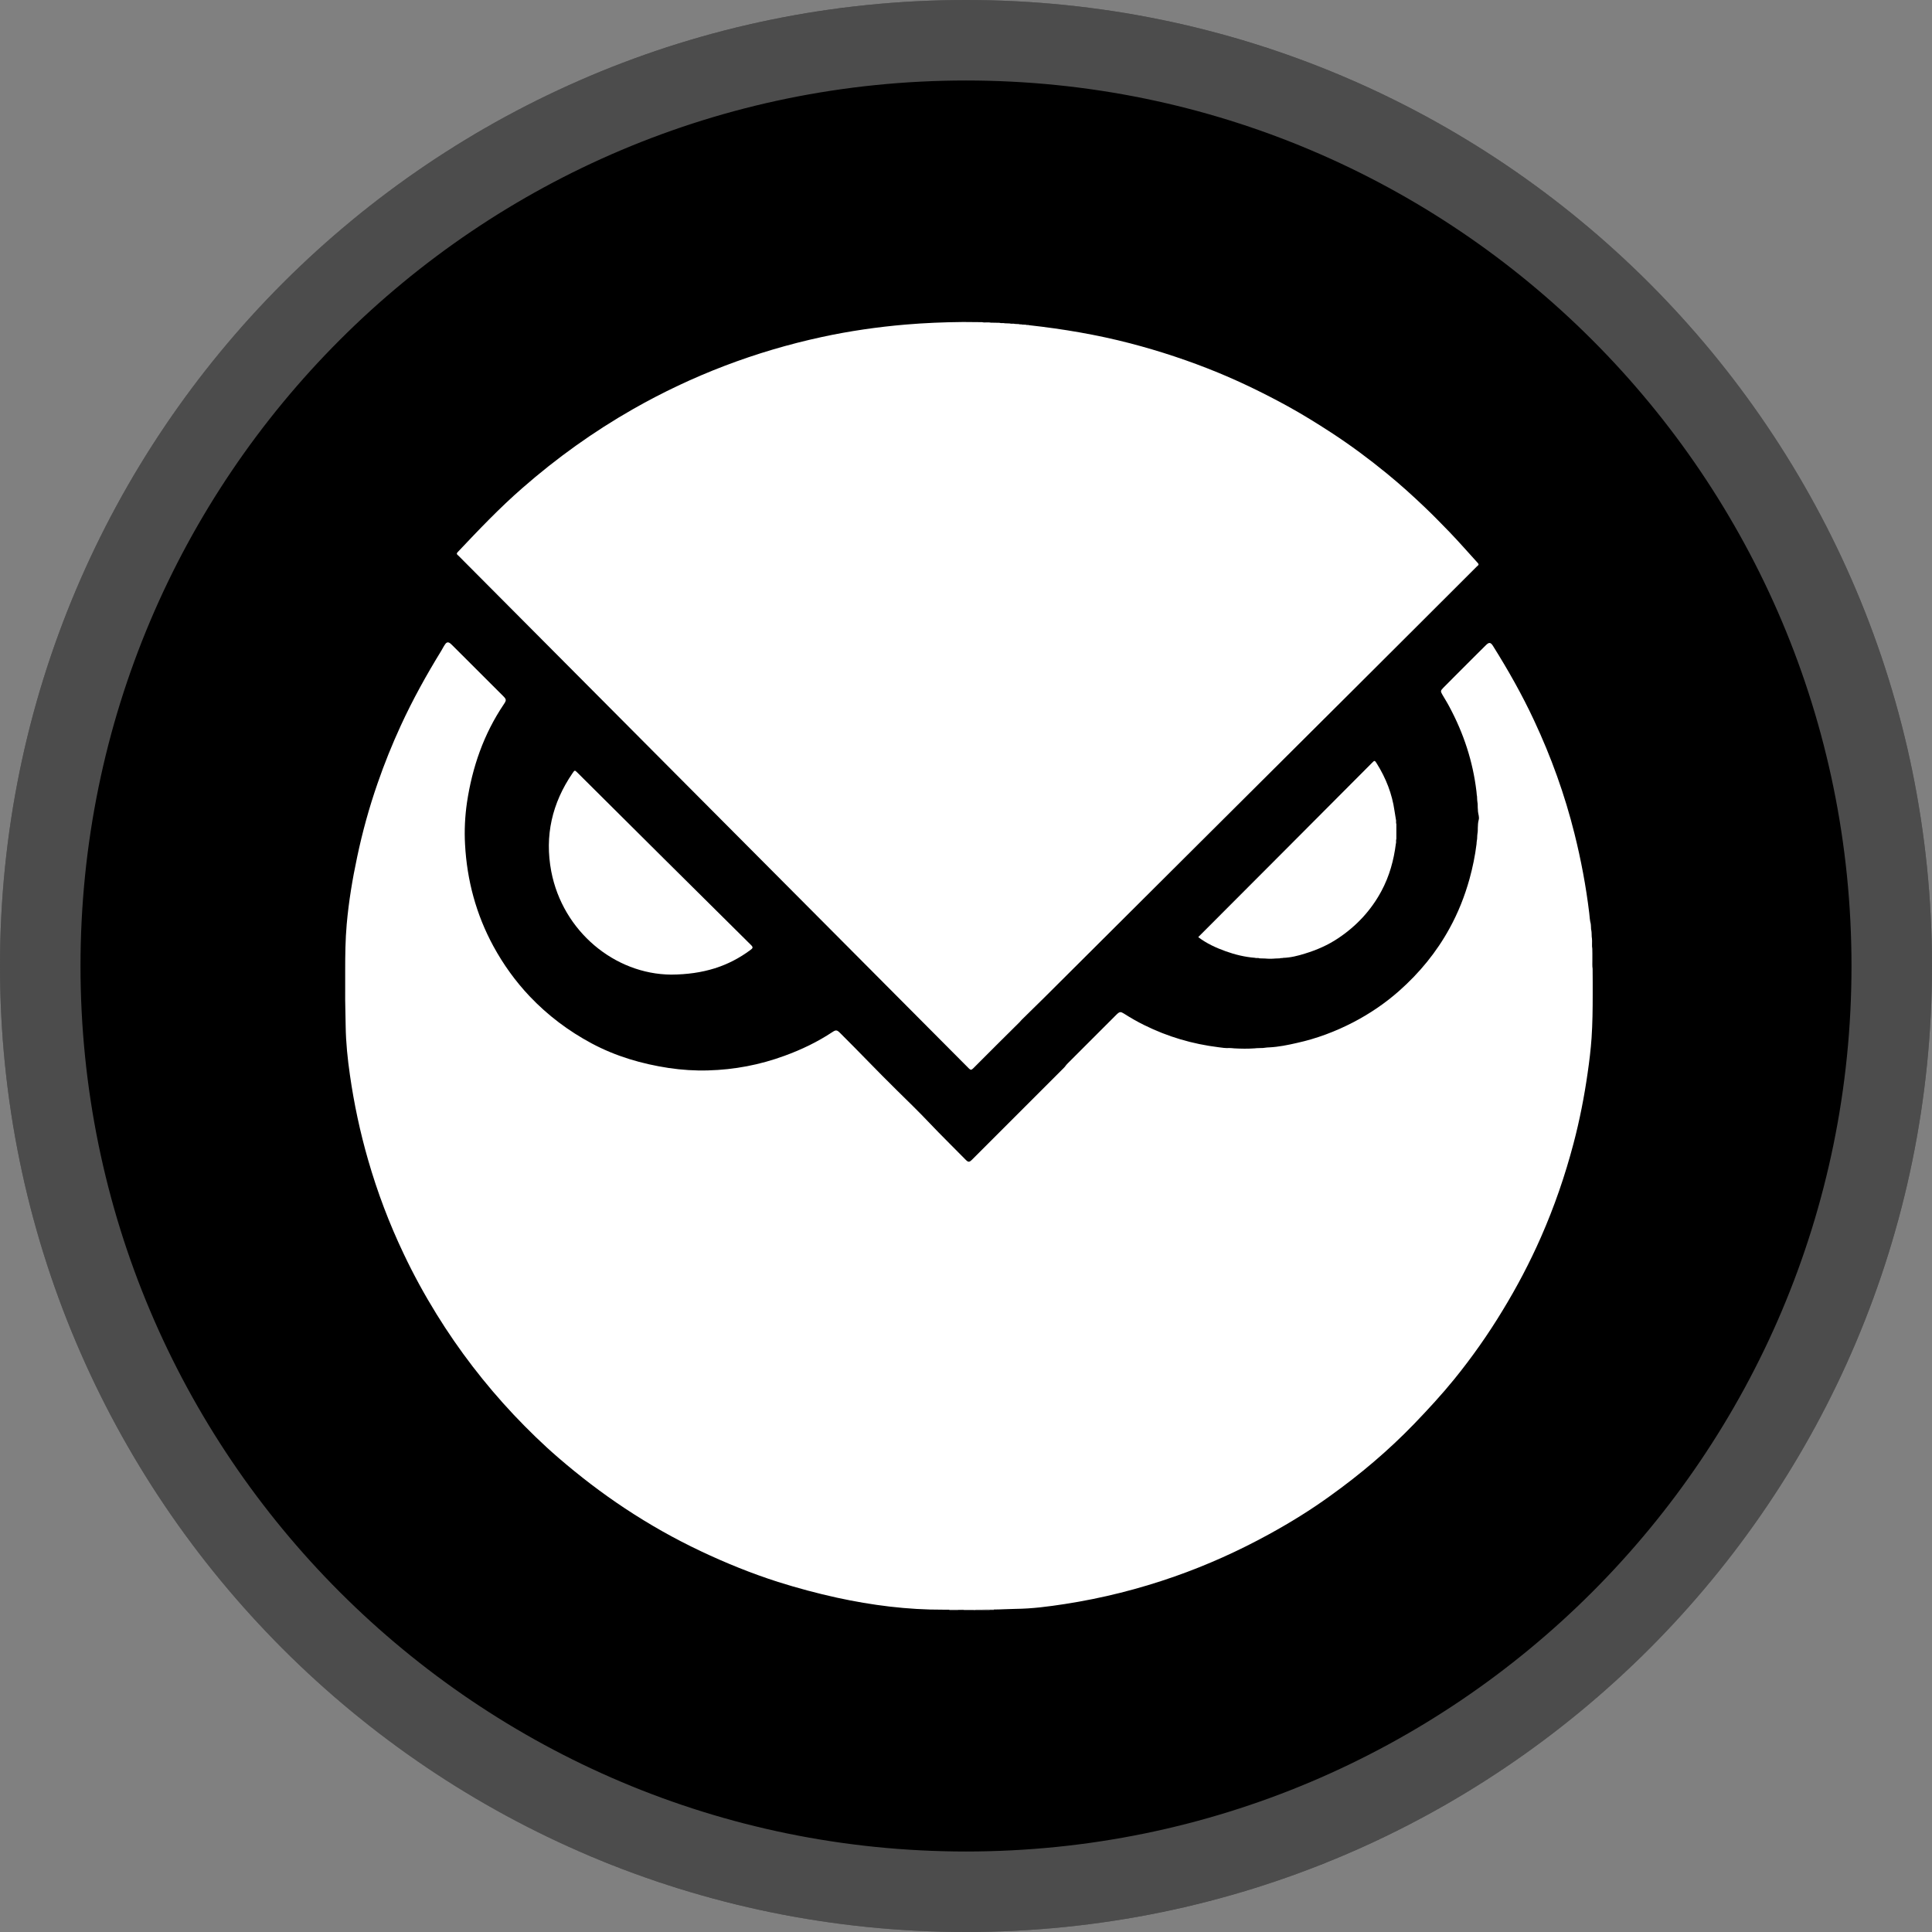 <svg width="24" height="24" viewBox="0 0 24 24" fill="none" xmlns="http://www.w3.org/2000/svg">
<rect x="0" y="0" width="24" height="24" fill="#808080" stroke="none"/>
<path fill-rule="evenodd" clip-rule="evenodd" d="M0 12C0 5.373 5.373 0 12 0C18.627 0 24 5.373 24 12C24 18.627 18.627 24 12 24C5.373 24 0 18.627 0 12Z" fill="black"/>
<path d="M12.091 20C12.056 20 12.021 20 11.987 20C11.957 19.991 11.927 19.998 11.896 19.996C11.864 19.996 11.83 19.996 11.797 19.996C11.772 19.996 11.747 19.996 11.722 19.996C11.274 19.998 10.833 19.942 10.397 19.847C10.15 19.793 9.905 19.727 9.664 19.651C9.336 19.546 9.018 19.417 8.707 19.27C8.379 19.115 8.066 18.938 7.764 18.738C7.475 18.547 7.2 18.336 6.938 18.11C6.743 17.942 6.559 17.762 6.382 17.575C6.021 17.191 5.701 16.775 5.423 16.325C5.273 16.082 5.136 15.832 5.014 15.574C4.835 15.198 4.688 14.81 4.573 14.41C4.473 14.063 4.398 13.712 4.347 13.355C4.318 13.155 4.297 12.952 4.294 12.748C4.293 12.602 4.286 12.456 4.288 12.31C4.288 12.226 4.288 12.143 4.288 12.059C4.288 11.866 4.29 11.673 4.307 11.481C4.332 11.199 4.378 10.921 4.437 10.645C4.502 10.336 4.586 10.031 4.69 9.732C4.774 9.488 4.871 9.248 4.979 9.013C5.127 8.691 5.298 8.383 5.483 8.082C5.499 8.055 5.512 8.028 5.53 8.003C5.548 7.976 5.569 7.973 5.594 7.993C5.607 8.003 5.617 8.015 5.629 8.026C5.835 8.231 6.041 8.436 6.246 8.642C6.292 8.688 6.294 8.697 6.257 8.751C6.008 9.121 5.867 9.53 5.801 9.968C5.776 10.141 5.767 10.316 5.777 10.49C5.801 10.937 5.915 11.36 6.129 11.754C6.252 11.98 6.402 12.189 6.58 12.377C6.805 12.614 7.062 12.807 7.349 12.961C7.65 13.122 7.972 13.216 8.307 13.267C8.47 13.291 8.633 13.302 8.797 13.297C9.123 13.288 9.44 13.228 9.747 13.115C9.956 13.039 10.156 12.943 10.343 12.819C10.384 12.792 10.398 12.794 10.436 12.832C10.671 13.065 10.898 13.305 11.134 13.537C11.274 13.675 11.415 13.811 11.549 13.953C11.694 14.106 11.845 14.253 11.992 14.403C12.028 14.44 12.04 14.44 12.075 14.406C12.455 14.026 12.835 13.646 13.215 13.266C13.219 13.261 13.224 13.256 13.228 13.252C13.239 13.236 13.251 13.222 13.264 13.209C13.461 13.012 13.657 12.815 13.854 12.619C13.86 12.614 13.865 12.608 13.871 12.602C13.909 12.566 13.921 12.565 13.965 12.593C14.045 12.644 14.128 12.692 14.214 12.734C14.506 12.879 14.813 12.969 15.136 13.009C15.18 13.015 15.225 13.022 15.271 13.019C15.291 13.02 15.311 13.02 15.33 13.023C15.416 13.028 15.502 13.029 15.588 13.023C15.613 13.019 15.638 13.021 15.664 13.019C15.681 13.019 15.699 13.019 15.717 13.015C15.733 13.012 15.75 13.012 15.767 13.011C15.883 13.005 15.997 12.982 16.11 12.956C16.355 12.902 16.587 12.815 16.809 12.7C17.015 12.593 17.207 12.463 17.381 12.309C17.634 12.085 17.845 11.828 18.007 11.532C18.114 11.338 18.195 11.133 18.255 10.918C18.294 10.776 18.324 10.631 18.342 10.485C18.343 10.47 18.343 10.457 18.346 10.442C18.349 10.43 18.35 10.417 18.35 10.405C18.351 10.387 18.351 10.369 18.354 10.352C18.359 10.329 18.357 10.306 18.358 10.283C18.359 10.25 18.36 10.217 18.369 10.185C18.379 10.149 18.363 10.116 18.36 10.08C18.36 10.064 18.358 10.049 18.357 10.033C18.356 10.01 18.358 9.987 18.353 9.963C18.35 9.946 18.35 9.928 18.349 9.911C18.349 9.899 18.348 9.886 18.345 9.874C18.343 9.859 18.342 9.845 18.341 9.831C18.297 9.459 18.182 9.111 18.006 8.782C17.979 8.73 17.947 8.68 17.918 8.63C17.893 8.587 17.894 8.58 17.929 8.544C18.029 8.442 18.131 8.342 18.231 8.241C18.308 8.165 18.384 8.087 18.461 8.012C18.498 7.976 18.518 7.979 18.546 8.023C18.734 8.323 18.908 8.63 19.057 8.95C19.269 9.403 19.438 9.871 19.559 10.357C19.64 10.681 19.702 11.01 19.742 11.342C19.747 11.387 19.749 11.433 19.761 11.477C19.763 11.491 19.763 11.506 19.764 11.52C19.764 11.535 19.765 11.55 19.769 11.564C19.771 11.579 19.772 11.594 19.772 11.609C19.773 11.627 19.772 11.643 19.776 11.661C19.778 11.679 19.777 11.696 19.777 11.714C19.778 11.734 19.775 11.755 19.779 11.774C19.782 11.796 19.779 11.82 19.781 11.842C19.781 11.87 19.781 11.898 19.781 11.926C19.782 11.962 19.778 11.998 19.784 12.034C19.785 12.088 19.784 12.143 19.785 12.197C19.785 12.25 19.785 12.304 19.785 12.357C19.785 12.536 19.783 12.715 19.771 12.894C19.761 13.039 19.743 13.185 19.722 13.33C19.68 13.624 19.623 13.916 19.547 14.204C19.442 14.603 19.308 14.992 19.142 15.369C19.003 15.685 18.843 15.989 18.664 16.282C18.484 16.579 18.285 16.862 18.066 17.132C17.91 17.324 17.742 17.506 17.57 17.685C17.248 18.019 16.896 18.316 16.519 18.586C16.278 18.76 16.025 18.916 15.764 19.059C15.387 19.266 14.996 19.442 14.591 19.584C14.146 19.74 13.692 19.854 13.227 19.926C13.025 19.957 12.822 19.984 12.616 19.986C12.525 19.987 12.433 19.994 12.341 19.994C12.324 19.994 12.305 19.994 12.288 19.994C12.269 19.994 12.25 19.994 12.232 19.994C12.186 19.998 12.138 19.991 12.091 20Z" fill="white"/>
<path d="M12.091 20C12.139 19.984 12.188 19.993 12.236 19.992C12.241 19.996 12.24 19.998 12.234 20C12.187 20 12.139 20 12.091 20Z" fill="white"/>
<path d="M11.794 19.993C11.828 19.993 11.863 19.993 11.898 19.993C11.904 19.994 11.904 19.997 11.899 20C11.864 20 11.829 20 11.795 20C11.789 19.998 11.789 19.996 11.794 19.993Z" fill="white"/>
<path d="M11.899 19.999C11.899 19.997 11.898 19.994 11.898 19.992C11.928 19.991 11.958 19.986 11.987 19.999C11.958 19.999 11.928 19.999 11.899 19.999Z" fill="white"/>
<path d="M12.348 19.992C12.348 19.995 12.347 19.997 12.347 19.999C12.329 19.999 12.309 19.999 12.291 19.999C12.285 19.996 12.285 19.994 12.292 19.992C12.31 19.992 12.329 19.992 12.348 19.992Z" fill="white"/>
<path d="M12.292 19.993C12.292 19.995 12.291 19.997 12.291 20C12.273 20 12.253 20 12.235 20C12.235 19.997 12.236 19.995 12.236 19.993C12.255 19.993 12.273 19.993 12.292 19.993Z" fill="white"/>
<path d="M12.667 12.696C12.474 12.887 12.281 13.079 12.089 13.272C12.067 13.294 12.056 13.293 12.035 13.272C10.846 12.078 9.658 10.883 8.469 9.69C7.545 8.762 6.62 7.833 5.696 6.904C5.683 6.891 5.662 6.883 5.686 6.858C5.945 6.584 6.205 6.31 6.49 6.062C6.915 5.69 7.373 5.362 7.864 5.082C8.6 4.663 9.383 4.365 10.211 4.186C10.553 4.112 10.899 4.062 11.249 4.032C11.486 4.012 11.725 4.002 11.964 4C12.042 4.001 12.12 4.001 12.199 4.002C12.235 4.011 12.272 4 12.307 4.008C12.343 4.009 12.379 4.01 12.415 4.01C12.437 4.018 12.461 4.009 12.483 4.016C12.503 4.017 12.523 4.018 12.542 4.018C12.565 4.026 12.589 4.017 12.61 4.024C12.626 4.025 12.641 4.026 12.656 4.026C12.669 4.033 12.685 4.026 12.698 4.032C12.713 4.033 12.728 4.034 12.743 4.034C12.757 4.041 12.773 4.034 12.786 4.04C13.209 4.087 13.628 4.158 14.04 4.265C14.411 4.362 14.774 4.482 15.129 4.628C15.425 4.75 15.713 4.891 15.994 5.045C16.181 5.148 16.362 5.26 16.54 5.376C16.779 5.532 17.008 5.702 17.229 5.883C17.392 6.016 17.548 6.157 17.7 6.302C17.806 6.403 17.908 6.508 18.01 6.613C18.129 6.737 18.241 6.866 18.357 6.993C18.38 7.017 18.358 7.025 18.347 7.036C18.099 7.284 17.851 7.532 17.603 7.779C17.336 8.046 17.068 8.312 16.802 8.578C16.162 9.215 15.524 9.852 14.884 10.488C14.248 11.122 13.612 11.756 12.975 12.39C12.881 12.482 12.786 12.575 12.693 12.667C12.683 12.676 12.676 12.687 12.667 12.696Z" fill="white"/>
<path d="M15.587 11.898C15.463 11.888 15.343 11.859 15.226 11.817C15.104 11.773 14.988 11.72 14.885 11.641C15.23 11.296 15.574 10.951 15.918 10.606C16.293 10.23 16.667 9.855 17.041 9.479C17.076 9.443 17.077 9.443 17.105 9.488C17.217 9.668 17.293 9.861 17.323 10.072C17.328 10.107 17.334 10.142 17.34 10.177C17.347 10.197 17.338 10.218 17.346 10.238C17.346 10.298 17.346 10.36 17.346 10.421C17.338 10.44 17.347 10.462 17.34 10.481C17.314 10.687 17.26 10.883 17.161 11.068C17.032 11.309 16.85 11.504 16.622 11.656C16.495 11.741 16.357 11.801 16.213 11.845C16.125 11.873 16.033 11.896 15.939 11.899C15.925 11.905 15.91 11.898 15.897 11.905C15.879 11.905 15.861 11.906 15.843 11.907C15.801 11.911 15.758 11.911 15.715 11.907C15.693 11.906 15.67 11.905 15.648 11.905C15.628 11.896 15.606 11.905 15.587 11.898Z" fill="white"/>
<path d="M8.338 12.107C7.636 12.102 6.991 11.57 6.848 10.825C6.764 10.383 6.858 9.976 7.112 9.605C7.139 9.565 7.14 9.565 7.175 9.6C7.892 10.314 8.61 11.027 9.329 11.739C9.359 11.768 9.352 11.779 9.322 11.801C9.046 12.006 8.736 12.104 8.338 12.107Z" fill="white"/>
<path d="M23.5 12C23.5 18.351 18.351 23.5 12 23.5C5.649 23.5 0.5 18.351 0.5 12C0.5 5.649 5.649 0.5 12 0.5C18.351 0.5 23.5 5.649 23.5 12Z" stroke="white" stroke-opacity="0.3"/>
</svg>
